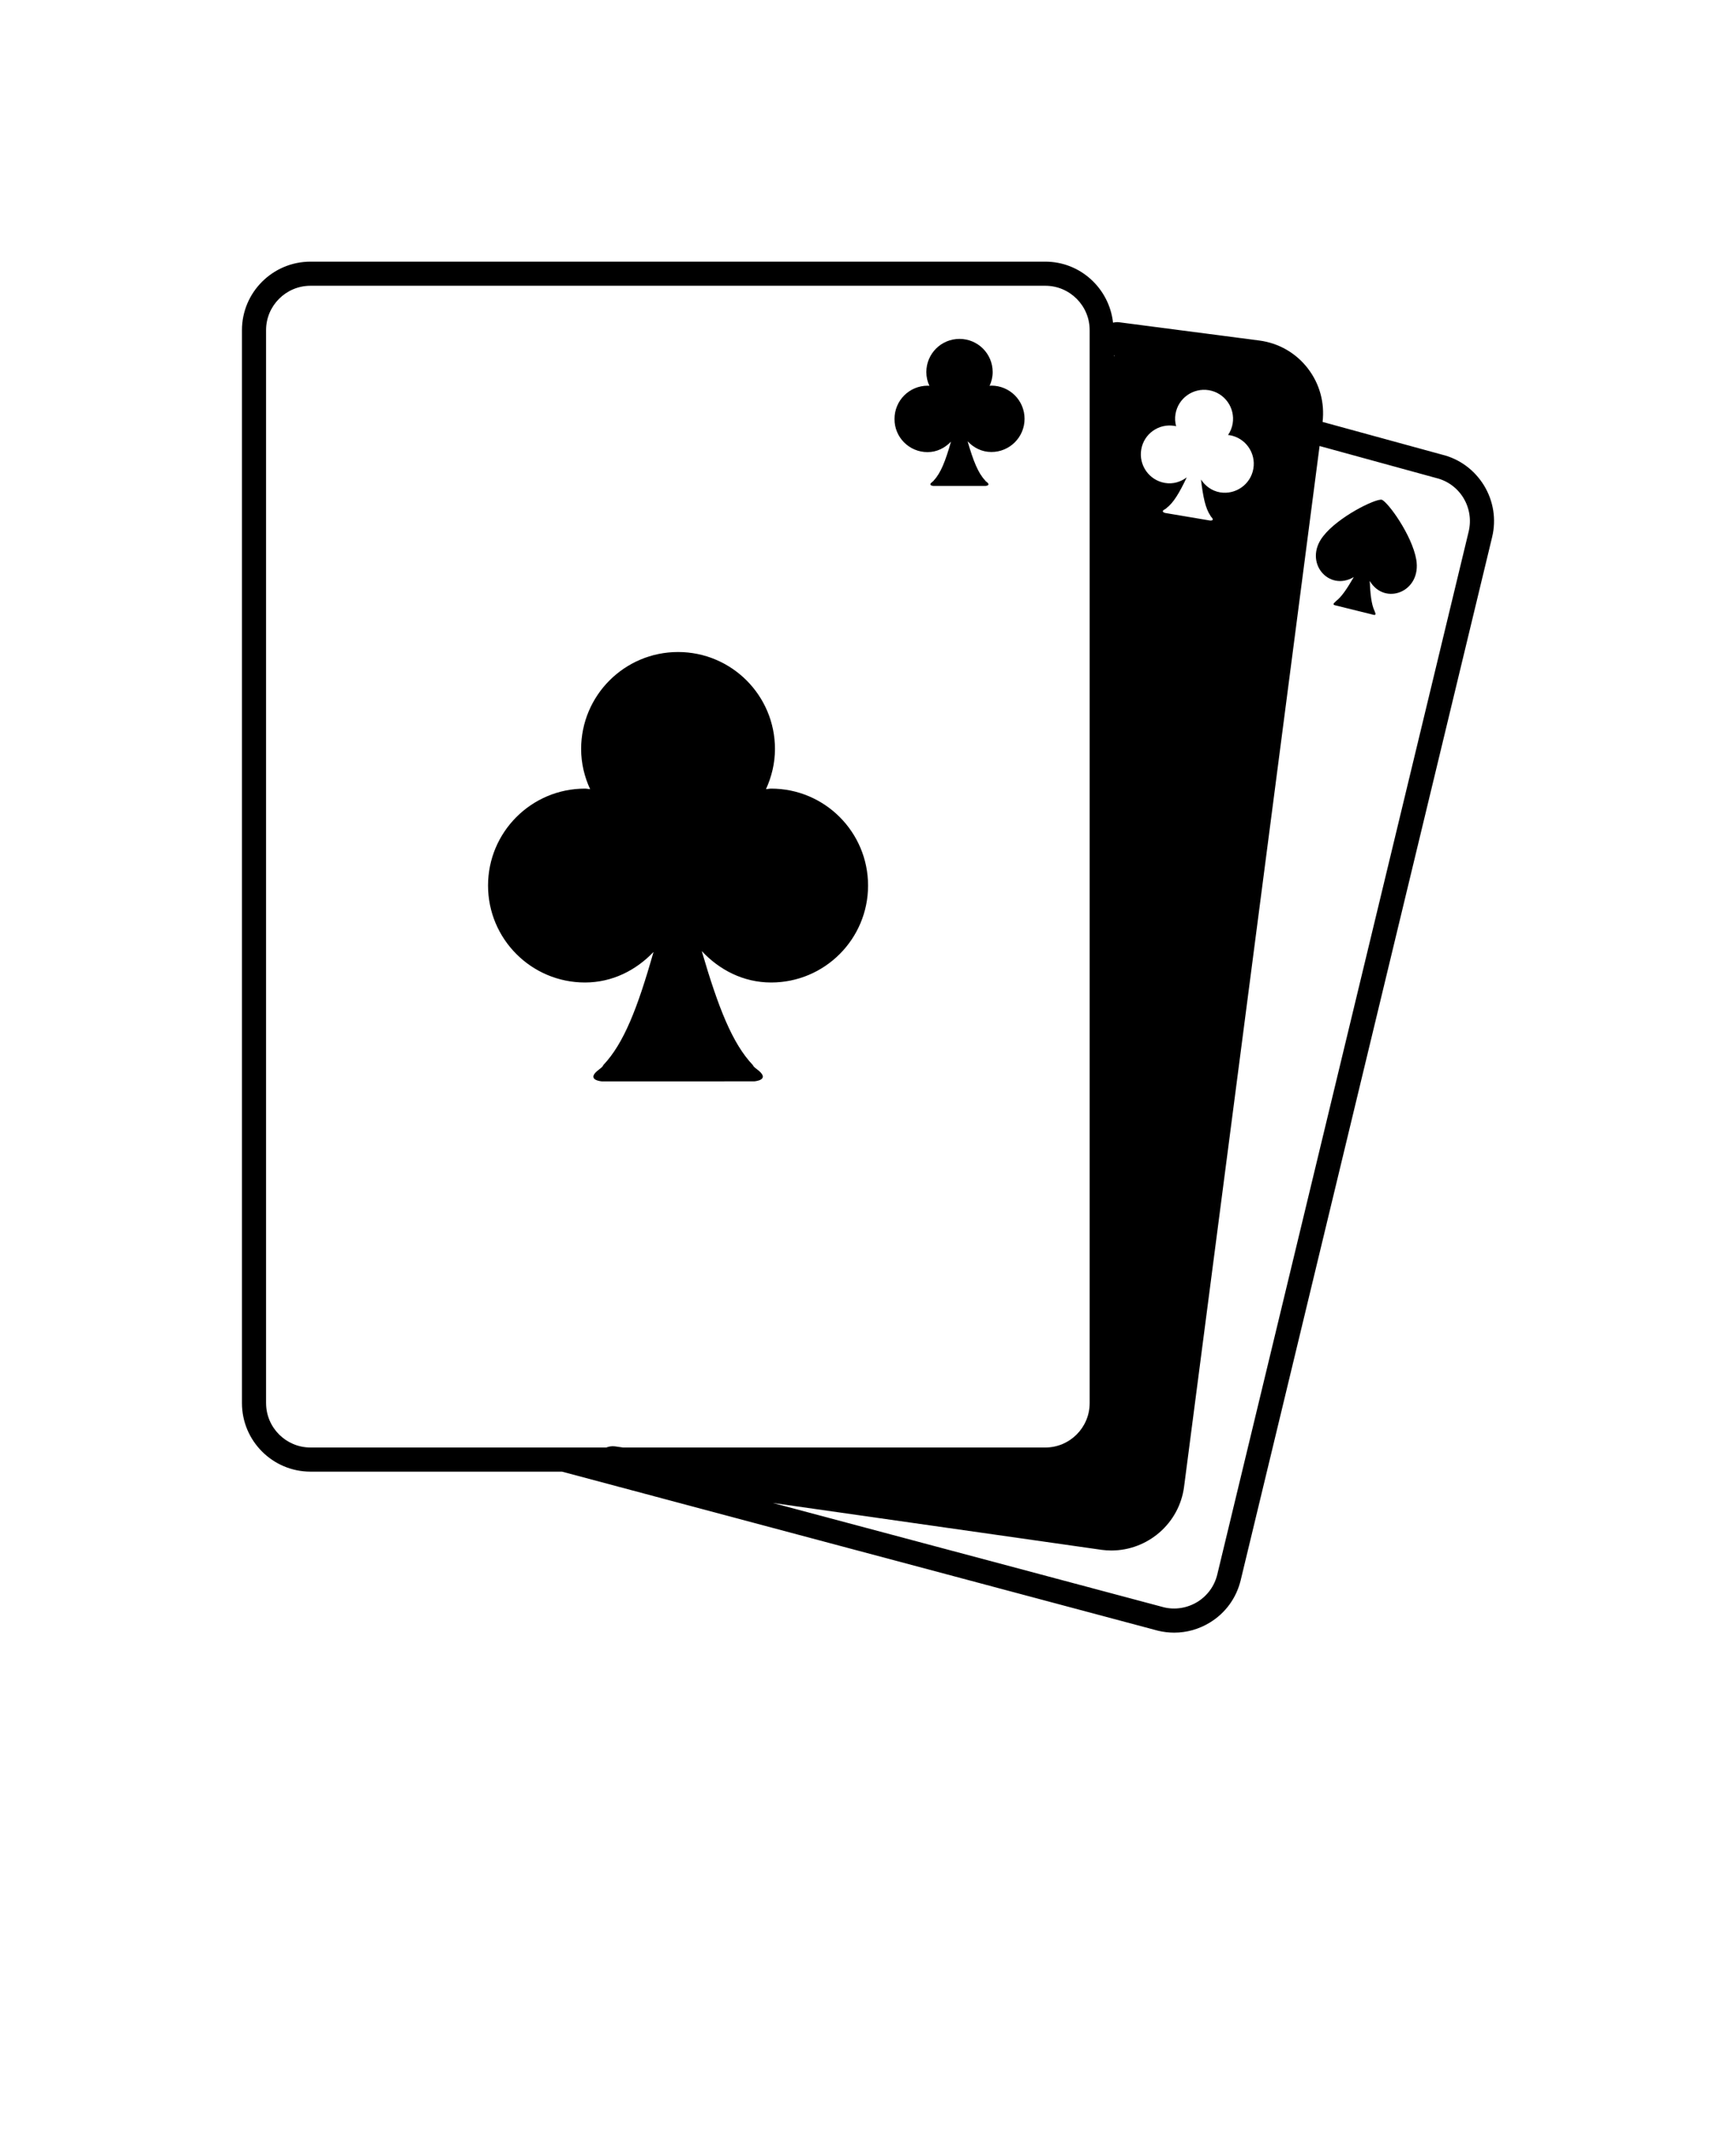 <svg xmlns="http://www.w3.org/2000/svg" version="1.1" viewBox="-5.0 -10.0 110.0 135.0">
 <path d="m77.875 13.344c-0.758-0.984-1.852-1.613-3.082-1.773l-8.875-1.156c-0.133-0.02-0.266-0.004-0.391 0.027-0.242-2.168-2.062-3.867-4.293-3.867h-46.559c-2.394 0-4.344 1.945-4.344 4.34v67.965c0 2.394 1.945 4.344 4.344 4.344h15.934l37.773 10.078c0.34 0.082 0.684 0.121 1.023 0.121 0.789 0 1.57-0.219 2.258-0.641 0.988-0.602 1.68-1.555 1.953-2.684l15.93-66.07c0.273-1.129 0.086-2.293-0.516-3.281-0.609-0.988-1.562-1.684-2.664-1.949l-7.562-2.07c0.141-1.219-0.184-2.414-0.93-3.383zm-8.449 3.633c0.035 0.008 0.062 0.02 0.098 0.023-0.066-0.246-0.086-0.508-0.039-0.777 0.168-1 1.117-1.672 2.117-1.504s1.672 1.117 1.504 2.117c-0.047 0.27-0.148 0.508-0.293 0.723 0.035 0.004 0.066 0 0.102 0.008 1 0.168 1.672 1.117 1.504 2.117s-1.117 1.672-2.117 1.504c-0.527-0.094-0.934-0.406-1.203-0.812 0.133 1.113 0.281 1.824 0.598 2.289 0.004 0.02 0.016 0.039 0.059 0.086 0.246 0.258-0.086 0.223-0.086 0.223l-2.844-0.48s-0.324-0.078-0.008-0.238c0.055-0.027 0.078-0.047 0.086-0.062 0.445-0.336 0.816-0.949 1.293-1.953-0.383 0.285-0.867 0.441-1.379 0.352-1-0.168-1.672-1.117-1.504-2.117 0.164-0.996 1.113-1.668 2.113-1.496zm-3.848-4.465c0.023 0.008 0.043 0.02 0.07 0.023l-0.07 0.008zm-53.719 66.371v-67.969c0-1.551 1.262-2.812 2.816-2.812h46.559c1.551 0 2.812 1.262 2.812 2.812v67.965c0 1.555-1.262 2.816-2.812 2.816h-26.754l-0.523-0.074c-0.203-0.023-0.383 0.012-0.543 0.074h-18.738c-1.555 0-2.816-1.262-2.816-2.812zm75.867-57.344c0.391 0.641 0.508 1.398 0.336 2.129l-15.93 66.07c-0.176 0.73-0.625 1.348-1.266 1.742-0.645 0.391-1.406 0.508-2.109 0.34l-24.789-6.613 20.852 2.973c0.203 0.027 0.402 0.039 0.602 0.039 2.301 0 4.305-1.711 4.606-4.043l8.586-65.922 7.375 2.023c0.723 0.172 1.344 0.621 1.738 1.262z"/>
 <path d="m80.781 26.555c-0.406 0.699-0.77 1.266-1.152 1.543l0.008 0.008s-0.273 0.18-0.055 0.234l2.461 0.609c0.215 0.055 0.055-0.234 0.055-0.234h0.004c-0.211-0.43-0.273-1.105-0.312-1.918 0.949 1.602 3.305 0.703 2.949-1.355-0.27-1.539-1.785-3.633-2.188-3.789-0.43-0.055-2.754 1.082-3.711 2.316-1.285 1.641 0.355 3.531 1.941 2.586z"/>
 <path d="m42.789 58.5s1.117-0.074 0.16-0.777c-0.164-0.117-0.223-0.195-0.242-0.25-1.301-1.367-2.191-3.633-3.242-7.227 1.113 1.191 2.633 1.992 4.398 1.992 3.391 0 6.141-2.75 6.141-6.141s-2.75-6.141-6.141-6.141c-0.113 0-0.219 0.027-0.328 0.035 0.355-0.777 0.57-1.633 0.57-2.547 0-3.391-2.75-6.141-6.141-6.141s-6.141 2.75-6.141 6.141c0 0.914 0.211 1.77 0.57 2.547-0.113-0.008-0.215-0.035-0.328-0.035-3.391 0-6.141 2.75-6.141 6.141s2.75 6.141 6.141 6.141c1.734 0 3.234-0.773 4.344-1.934-1.012 3.57-1.891 5.805-3.18 7.164-0.016 0.055-0.07 0.133-0.242 0.258-0.961 0.703 0.16 0.777 0.16 0.777z"/>
 <path d="m53.77 18.641c0.594 0 1.105-0.266 1.488-0.664-0.348 1.223-0.648 1.988-1.086 2.453-0.008 0.02-0.023 0.043-0.086 0.086-0.328 0.242 0.055 0.266 0.055 0.266h3.305s0.383-0.023 0.055-0.266c-0.055-0.039-0.074-0.066-0.082-0.086-0.445-0.469-0.75-1.242-1.109-2.477 0.383 0.41 0.902 0.68 1.508 0.68 1.164 0 2.102-0.941 2.102-2.102 0-1.164-0.941-2.102-2.102-2.102-0.039 0-0.074 0.008-0.113 0.012 0.121-0.266 0.195-0.559 0.195-0.871 0-1.164-0.941-2.102-2.102-2.102-1.164 0-2.102 0.941-2.102 2.102 0 0.312 0.07 0.605 0.195 0.871-0.035 0-0.07-0.008-0.109-0.008-1.164 0-2.102 0.941-2.102 2.102-0.012 1.164 0.93 2.106 2.09 2.106z"/>
</svg>
